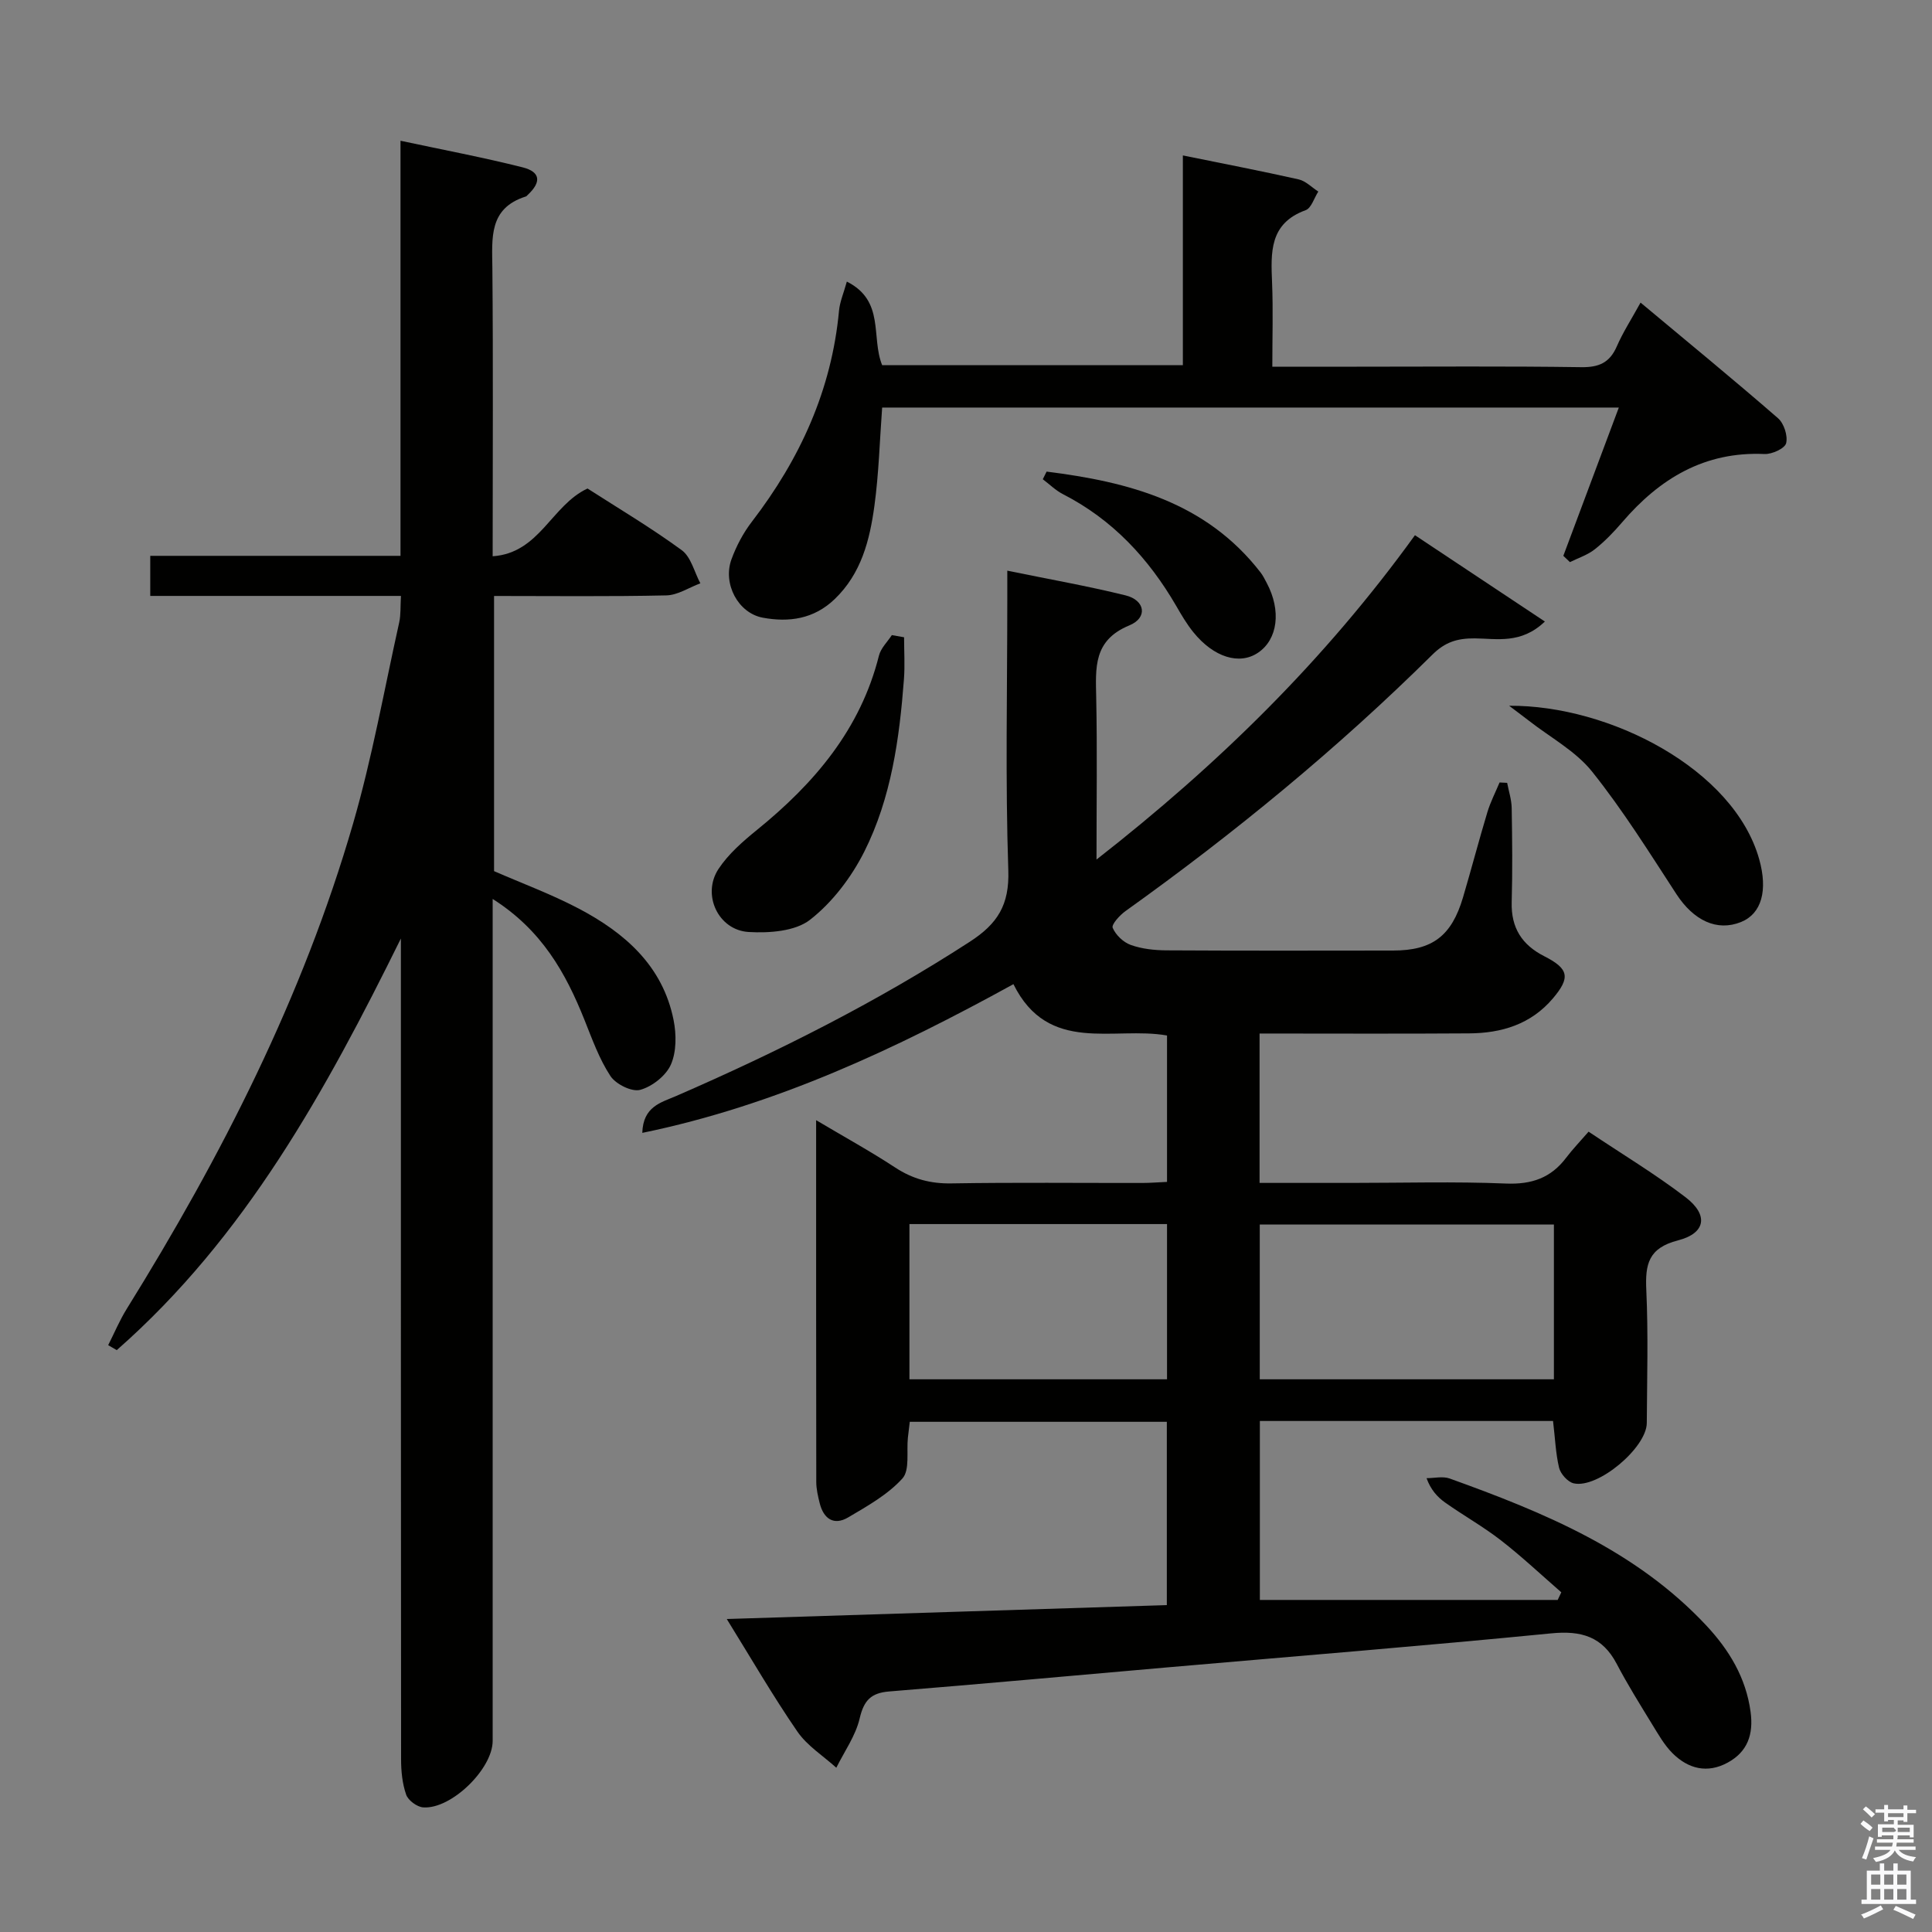 <svg enable-background="new 0 0 400 400" viewBox="0 0 400 400" xmlns="http://www.w3.org/2000/svg"><rect x="0" y="0" width="400" height="400" fill="#808080" stroke="none"/><path d="m385.2 377.6.6-.7c.6.4 1.3.9 1.9 1.5l-.6.7c-.8-.5-1.4-1-1.9-1.5zm.3 7.1c.6-1.4 1.1-2.9 1.5-4.5.3.1.6.3.9.4-.5 1.4-1 2.9-1.5 4.4zm.2-10.1.6-.6c.7.5 1.3 1.1 1.9 1.6l-.7.7c-.6-.6-1.2-1.2-1.8-1.7zm8.4-.8h.8v.9h1.8v.7h-1.8v1.8h-.8v-.3h-1.2v.9h3.3v2.6h-.8v-.4h-2.5c0 .3 0 .6-.1.8h3.4v.7h-3.5c0 .3-.1.6-.1.8h4v.7h-3.5c.7.9 1.9 1.3 3.6 1.5-.2.2-.4.5-.6.9-1.9-.3-3.2-1.1-3.8-2.3-.5 1.1-1.8 2-3.9 2.4-.2-.3-.4-.5-.6-.8 1.9-.4 3.1-.9 3.6-1.7h-3.2v-.7h3.5c.1-.2.1-.5.2-.8h-3.3v-.7h3.4c0-.2 0-.5 0-.8h-2.4v.3h-.8v-2.6h3.3v-.9h-1.2v.3h-.8v-1.8h-1.8v-.7h1.8v-.9h.8v.9h3.2zm-4.4 5.5h2.4c1-.3 0-.6 0-.9h-2.4zm1.2-3.1h3.2v-.8h-3.2zm4.4 2.2h-2.4v.9h2.5v-.9z" fill="#fafafb"/><path d="m389.2 385.8h.9v1.5h1.9v-1.5h.9v1.5h2.7v6h1.1v.9h-11.3v-.9h1.1v-6h2.7zm.2 8.7.5.8c-1.2.6-2.5 1.3-4 1.9-.2-.3-.3-.6-.6-.8 1.6-.6 3-1.3 4.1-1.9zm-2-4.3h1.9v-2.1h-1.9zm0 3.1h1.9v-2.2h-1.9zm2.7-3.1h1.9v-2.1h-1.9zm0 3.1h1.9v-2.2h-1.9zm2.4 1.3c1.4.6 2.7 1.2 4.1 1.8l-.5.9c-1.5-.7-2.8-1.4-4.1-1.9zm2.2-6.5h-1.9v2.1h1.9zm-1.9 5.2h1.9v-2.2h-1.9z" fill="#fafafb"/><g fill="#010100"><path d="m321.54 294.2c-20.32 0-40.29 0-60.7 0v37.05h61.66c.25-.53.5-1.05.75-1.58-4.15-3.61-8.16-7.39-12.5-10.76-3.67-2.85-7.76-5.14-11.56-7.83-1.62-1.15-2.98-2.67-3.84-5.04 1.61 0 3.37-.44 4.79.07 19.48 7.01 38.54 14.84 53.11 30.41 4.73 5.06 8.23 10.8 9.19 17.9.62 4.62-.58 8.24-4.74 10.51-4.22 2.3-8.16 1.29-11.4-1.92-1.73-1.72-2.98-3.96-4.28-6.07-2.51-4.11-5.07-8.2-7.3-12.46-2.97-5.66-7.35-6.92-13.55-6.31-26.46 2.6-52.96 4.73-79.45 7.04-19.21 1.68-38.41 3.43-57.63 4.99-3.75.3-5.23 1.84-6.1 5.56-.83 3.59-3.16 6.84-4.84 10.23-2.73-2.47-6.04-4.54-8.07-7.5-5.05-7.34-9.52-15.07-14.61-23.29 30.82-.97 60.81-1.92 91.11-2.88 0-12.87 0-25.26 0-37.95-17.72 0-35.31 0-53.22 0-.13 1.07-.27 2.17-.39 3.27-.31 2.89.43 6.73-1.14 8.47-3.03 3.34-7.24 5.7-11.22 8.05-2.97 1.75-5.09.3-5.9-2.94-.36-1.44-.71-2.94-.71-4.41-.04-24.66-.03-49.32-.03-74.89 5.8 3.45 11.23 6.43 16.38 9.81 3.63 2.38 7.32 3.36 11.67 3.28 13.16-.22 26.33-.07 39.49-.09 1.62 0 3.24-.14 5.11-.22 0-10.22 0-20.14 0-30.31-11.01-1.96-24.56 4-31.8-10.63-24.28 13.35-49.15 25.09-76.84 30.79.17-5.5 3.9-6.28 7-7.63 21.06-9.15 41.5-19.43 60.82-31.95 5.74-3.72 8.2-7.62 7.96-14.77-.63-18.64-.21-37.32-.21-55.99 0-1.79 0-3.57 0-6.06 8.66 1.78 16.65 3.18 24.5 5.12 4.04 1 4.63 4.62.77 6.21-7.51 3.09-6.98 8.79-6.86 15.01.22 10.76.06 21.53.06 33.47 25.35-19.8 47.29-41.35 65.93-67.15 8.89 5.9 17.62 11.71 26.9 17.87-4.94 4.74-10 3.52-14.52 3.49-3.62-.03-6.16.77-8.77 3.37-19.68 19.48-41.02 36.99-63.54 53.09-1.19.85-2.94 2.78-2.65 3.46.62 1.48 2.2 3 3.74 3.55 2.29.82 4.87 1.1 7.33 1.12 15.66.09 31.33.06 46.99.04 8.12-.01 12.09-3 14.46-10.97 1.74-5.88 3.29-11.82 5.06-17.69.64-2.11 1.67-4.1 2.52-6.14.52.03 1.04.06 1.57.08.33 1.74.91 3.48.94 5.23.11 6.5.18 13 0 19.5-.14 5.29 2.12 8.82 6.77 11.18 5.11 2.6 5.39 4.43 1.76 8.72-4.56 5.38-10.65 7.2-17.36 7.24-14.32.1-28.64.03-43.37.03v30.93h19c10.67 0 21.34-.31 31.99.13 5.33.22 9.33-1.15 12.5-5.36 1.3-1.72 2.82-3.29 4.63-5.38 7.02 4.7 13.82 8.79 20.08 13.58 4.76 3.64 4.22 7.43-1.55 8.92-6.16 1.59-6.83 4.94-6.58 10.31.42 9.15.15 18.33.1 27.49-.02 5.13-10.14 13.65-15.13 12.51-1.23-.28-2.71-1.94-3.03-3.23-.71-2.98-.82-6.15-1.25-9.68zm.18-8.63c0-10.8 0-21.34 0-32.04-20.45 0-40.62 0-60.9 0v32.04zm-80.1 0c0-11.03 0-21.46 0-32.14-17.89 0-35.47 0-53.33 0v32.14z"/><path d="m102 186.12v6.38 167.94c0 5.79-8.57 14.18-14.38 13.76-1.28-.09-3.12-1.45-3.53-2.64-.8-2.29-1.05-4.86-1.05-7.32-.05-54.82-.04-109.63-.04-164.45 0-1.83 0-3.65 0-5.48-15.5 31.38-32.17 61.81-58.83 85.22-.59-.34-1.18-.69-1.77-1.03 1.27-2.51 2.36-5.13 3.84-7.51 19.63-31.61 36.45-64.58 46.85-100.44 3.96-13.67 6.46-27.76 9.56-41.68.35-1.58.23-3.27.36-5.49-17.47 0-34.55 0-51.9 0 0-2.97 0-5.39 0-8.3h51.81c0-28.73 0-56.97 0-85.94 8.85 1.89 17.13 3.45 25.3 5.51 3.71.94 3.89 3.06 1.03 5.71-.12.11-.23.28-.38.32-7.72 2.43-6.99 8.6-6.93 14.82.18 19.64.06 39.28.06 59.67 9.75-.67 12.14-10.54 19.64-14.03 6.25 4.02 13.11 8.09 19.51 12.77 1.92 1.41 2.6 4.52 3.85 6.86-2.35.87-4.68 2.45-7.04 2.5-11.79.26-23.59.12-35.67.12v56.97c5.75 2.51 11.81 4.75 17.49 7.73 9.57 5.03 17.44 11.87 19.68 23.11.59 2.96.61 6.55-.56 9.21-1.02 2.31-3.87 4.55-6.35 5.23-1.73.48-5.05-1.17-6.16-2.85-2.33-3.54-3.8-7.69-5.4-11.68-3.88-9.69-8.82-18.55-18.99-24.99z"/><path d="m175.33 58.3c7.95 4.01 4.95 11.48 7.31 17.3h62.26c0-14.44 0-28.69 0-43.42 8.38 1.71 16.2 3.21 23.97 4.96 1.47.33 2.72 1.66 4.07 2.52-.86 1.33-1.44 3.43-2.63 3.86-7.55 2.75-7.19 8.78-6.94 15.05.23 5.62.05 11.25.05 17.35h17.48c15.5 0 31-.13 46.49.1 3.66.05 5.88-.93 7.35-4.3 1.25-2.88 2.98-5.55 4.92-9.07 9.72 8.12 19.2 15.89 28.45 23.93 1.24 1.07 2.07 3.65 1.69 5.18-.27 1.09-2.93 2.31-4.47 2.24-12.41-.56-21.71 5.07-29.47 14.12-1.73 2.02-3.61 3.97-5.68 5.61-1.48 1.17-3.41 1.79-5.14 2.65-.46-.43-.92-.87-1.37-1.3 3.79-10.11 7.57-20.22 11.49-30.7-51.17 0-101.75 0-152.52 0-.51 6.89-.69 13.66-1.6 20.33-.97 7.1-2.7 14.03-8.24 19.34-4.3 4.13-9.46 4.83-14.85 3.84-5.14-.94-8.35-7.04-6.51-12.08 1.01-2.77 2.46-5.51 4.26-7.84 9.94-12.95 16.48-27.23 18.01-43.64.17-1.85.96-3.64 1.62-6.03z"/><path d="m187.18 131.94c0 2.9.19 5.82-.03 8.7-.93 12.3-2.63 24.57-8.2 35.67-2.67 5.31-6.6 10.5-11.24 14.12-3.08 2.4-8.46 2.78-12.71 2.53-6.31-.38-9.73-7.75-6.25-13.04 2.05-3.11 5.05-5.72 7.98-8.1 11.88-9.64 21.42-20.82 25.25-36.09.39-1.54 1.75-2.84 2.67-4.24.84.14 1.69.29 2.53.45z"/><path d="m312.45 146.12c20.79-.15 46.53 13.12 51.77 31.76 1.83 6.5.49 11.29-3.75 13.01-4.99 2.02-9.82-.3-13.4-5.79-5.6-8.6-11.05-17.35-17.44-25.34-3.42-4.28-8.68-7.09-13.11-10.56-.97-.76-1.97-1.48-4.07-3.08z"/><path d="m216.69 97.64c16.97 2.13 33.02 6.3 44.31 20.9.5.65.87 1.42 1.26 2.15 3.05 5.72 2.3 11.69-1.8 14.45-3.85 2.6-9.17.97-13.4-4.26-1.35-1.67-2.45-3.55-3.53-5.42-5.72-9.85-13.19-17.89-23.46-23.15-1.52-.78-2.79-2.05-4.17-3.09.25-.51.52-1.05.79-1.58z"/></g></svg>